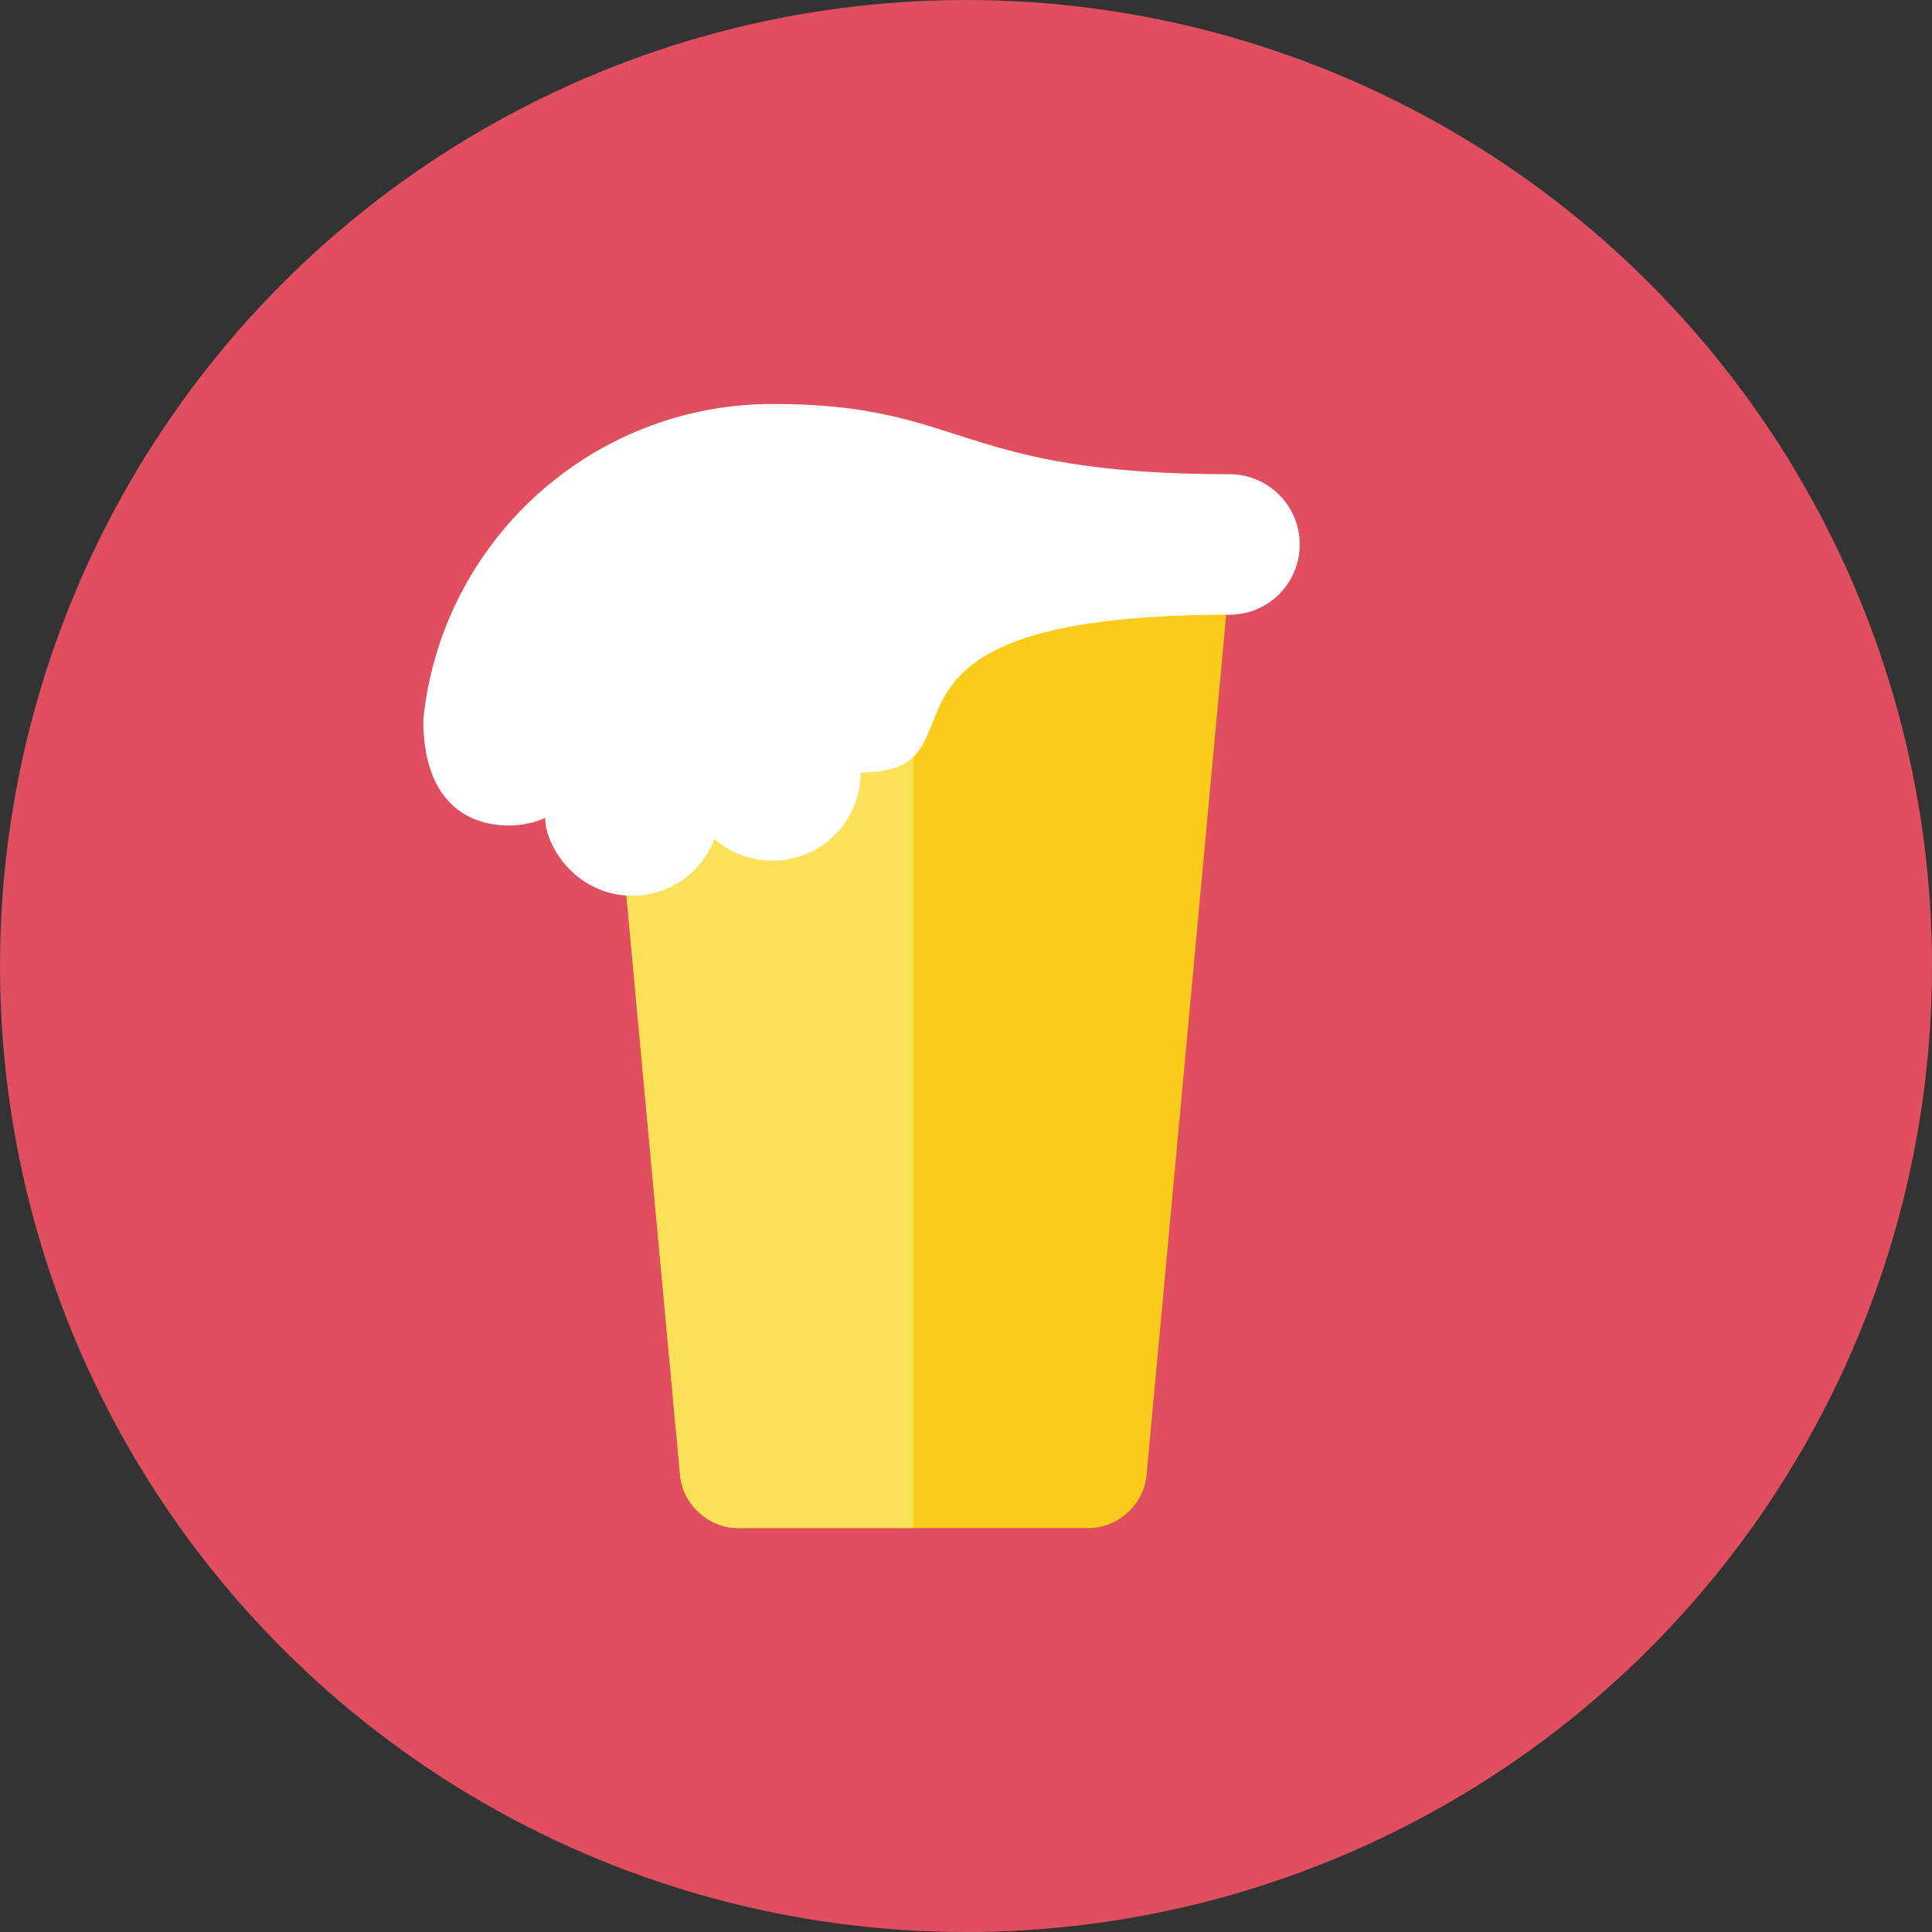 <?xml version="1.0" encoding="iso-8859-1"?>
<!-- Generator: Adobe Illustrator 19.0.0, SVG Export Plug-In . SVG Version: 6.00 Build 0)  -->
<svg version="1.1" id="Layer_1" xmlns="http://www.w3.org/2000/svg" xmlns:xlink="http://www.w3.org/1999/xlink" x="0px" y="0px"
	 viewBox="0 0 512 512" style="enable-background:new 0 0 512 512;" xml:space="preserve">
<rect x="0" y="0" width="512" height="512" fill="#333333" stroke="none"/>
<circle style="fill:#E04F5F;" cx="256" cy="256" r="256"/>
<path style="fill:#FACB1B;" d="M303.835,391.042c-0.712,7.647-7.573,13.903-15.253,13.903h-93.091
	c-7.68,0-14.541-6.256-15.253-13.903L158.255,153.6h167.564L303.835,391.042z"/>
<path style="fill:#FBE158;" d="M195.491,404.945h46.545V153.6h-83.782l21.988,237.442
	C180.945,398.69,187.811,404.945,195.491,404.945z"/>
<path style="fill:#FFFFFF;" d="M344.436,144.291c0,10.287-8.332,18.618-18.618,18.618c-107.055,0-60.509,41.798-97.745,41.798
	c0,0.047,0,0.047,0,0.093c0,12.847-10.426,23.273-23.273,23.273c-7.708,0-13.745-3.779-15.407-5.865
	c-3.305,8.844-11.823,15.174-21.83,15.174c-14.611,0-23.087-12.954-23.087-20.62c-2.565,1.173-6.018,2.001-9.495,2.001
	c-12.414,0-22.807-7.68-22.807-27.974c4.701-47.057,44.358-83.735,92.625-83.735c51.2,0,48.151,18.618,121.018,18.618
	C336.105,125.673,344.436,134.004,344.436,144.291z"/>
<g>
</g>
<g>
</g>
<g>
</g>
<g>
</g>
<g>
</g>
<g>
</g>
<g>
</g>
<g>
</g>
<g>
</g>
<g>
</g>
<g>
</g>
<g>
</g>
<g>
</g>
<g>
</g>
<g>
</g>
</svg>
